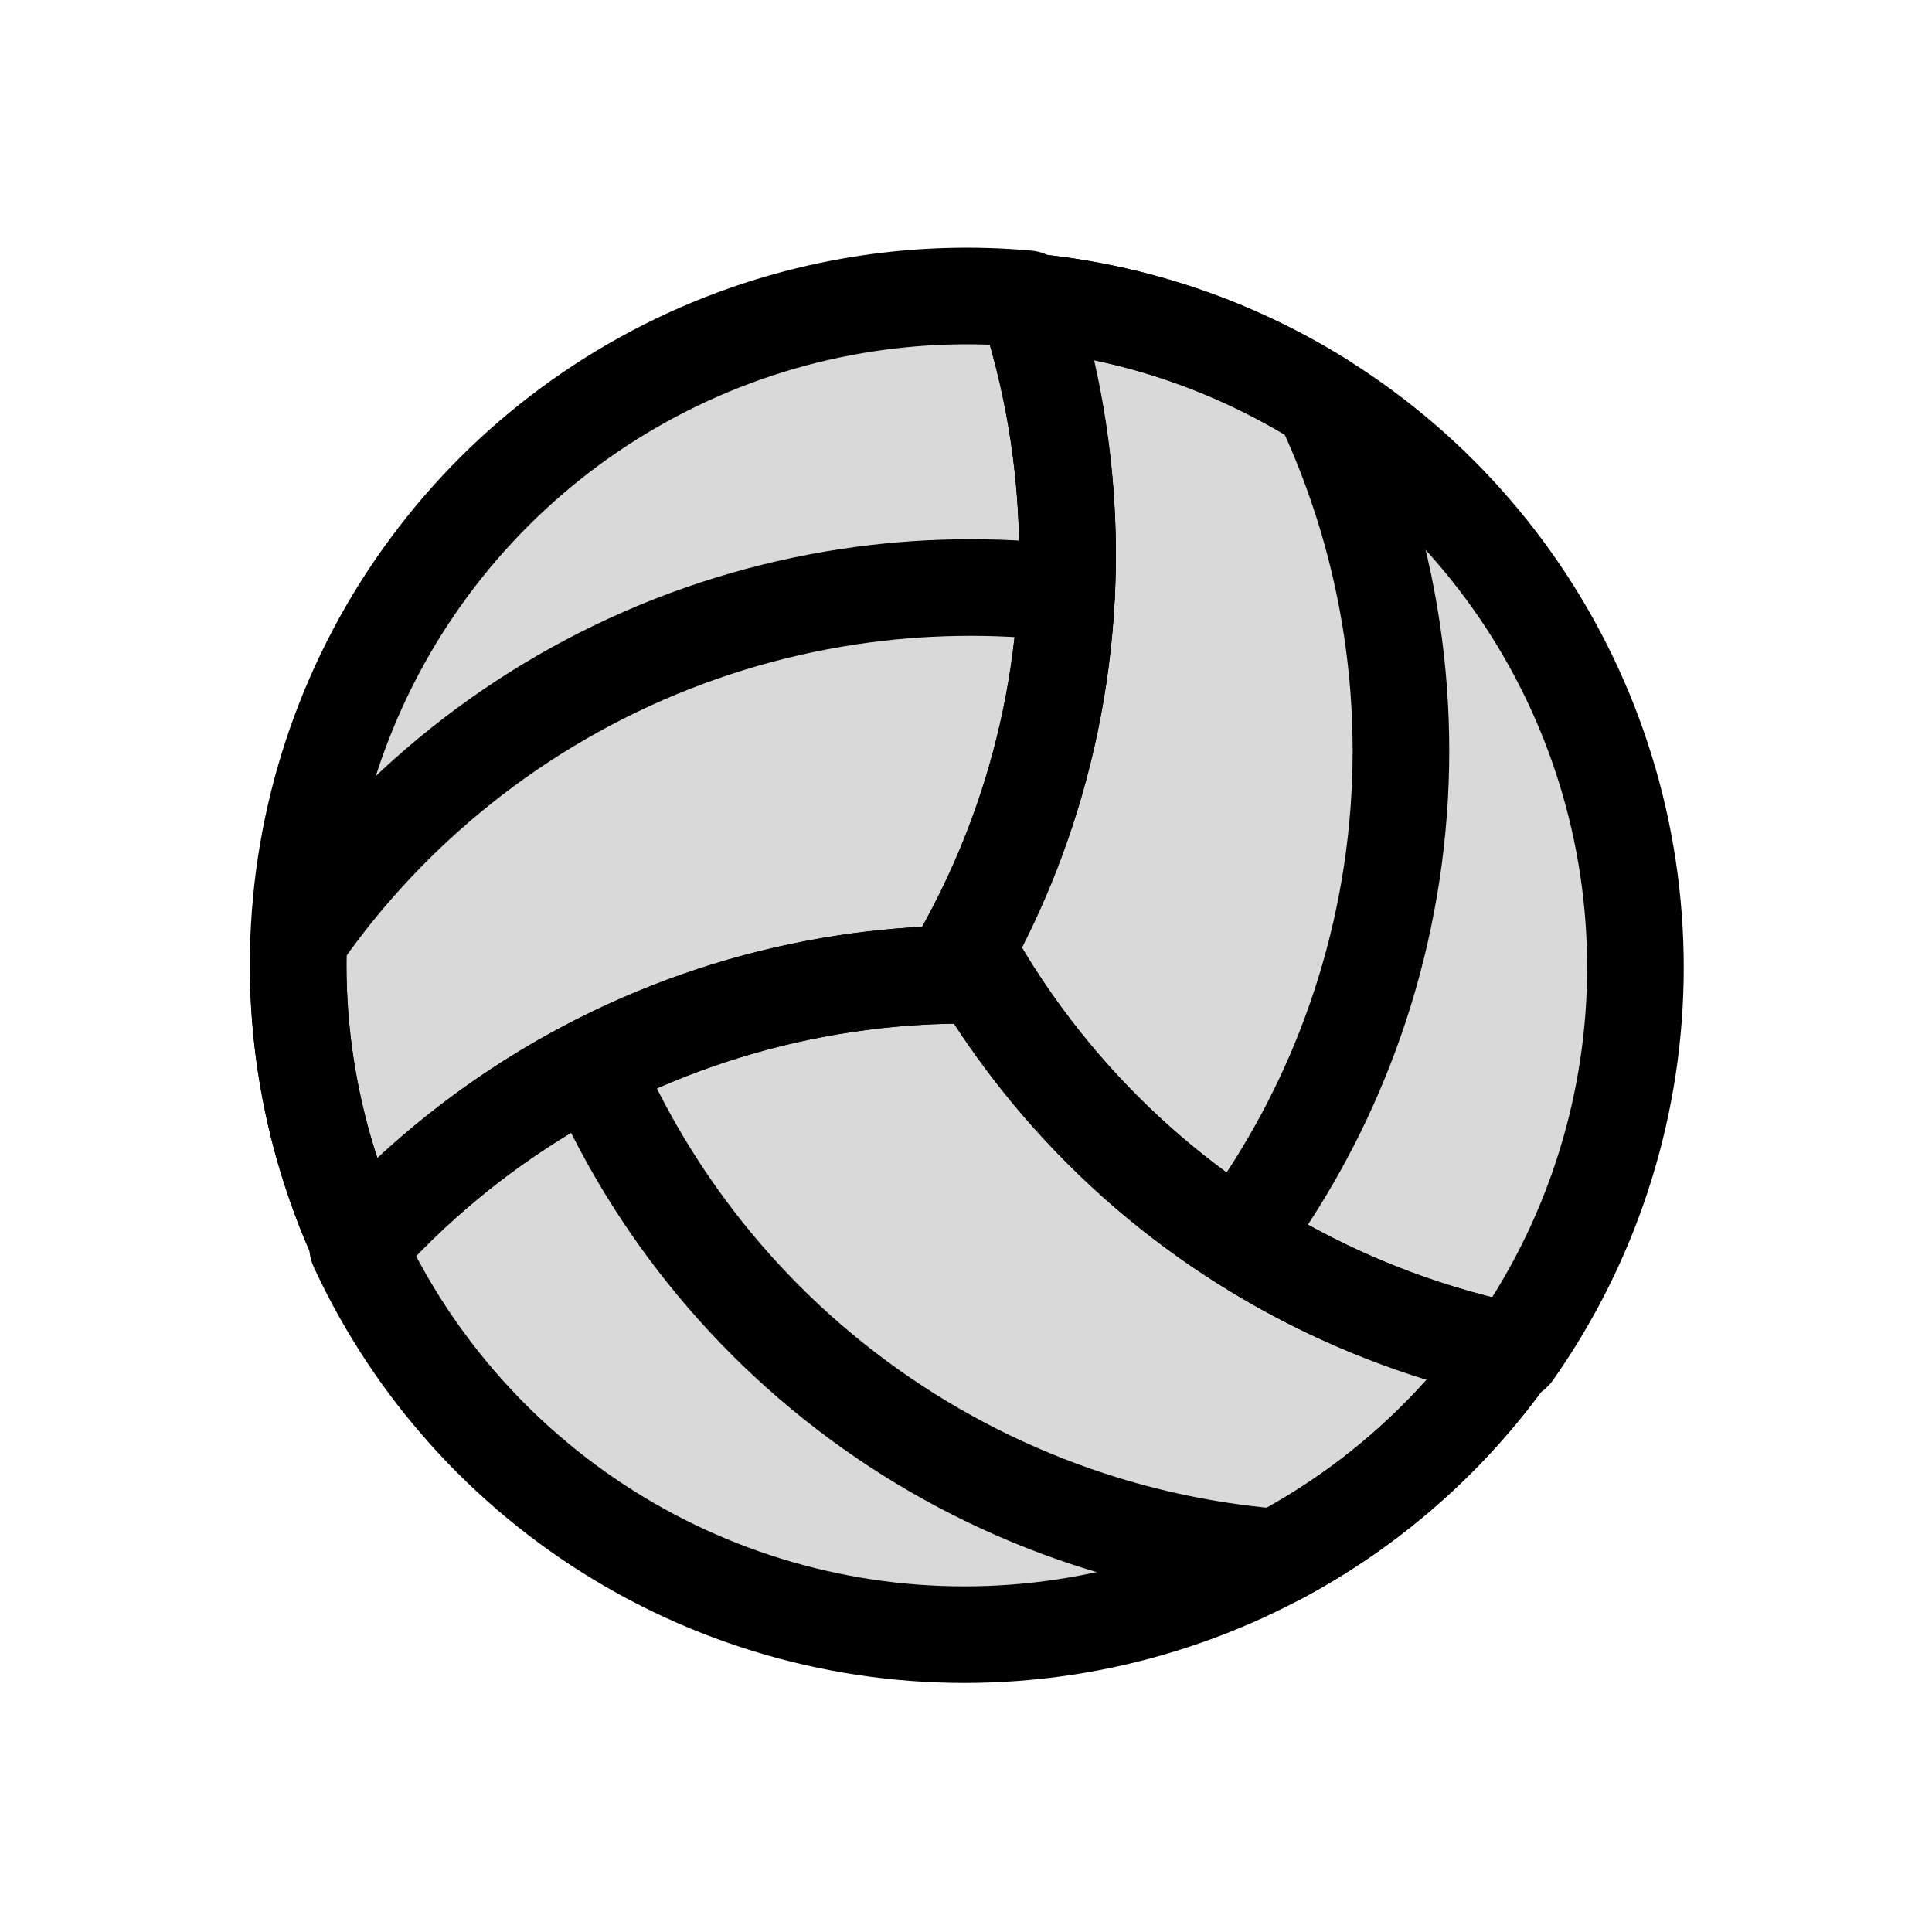 <svg viewBox="0 0 80 80" fill="none">
  <path fill-rule="evenodd" clip-rule="evenodd" d="M40.608 40.388C41.355 41.62 42.181 42.804 43.082 43.934C45.19 46.577 47.683 48.89 50.477 50.795C53.27 52.7 56.334 54.175 59.565 55.171C60.554 55.477 61.556 55.736 62.567 55.949C62.252 56.396 61.923 56.834 61.581 57.263C59.857 59.426 57.817 61.318 55.532 62.876C53.246 64.435 50.739 65.642 48.096 66.457C45.452 67.273 42.701 67.687 39.935 67.687C37.168 67.687 34.417 67.273 31.774 66.457C29.13 65.642 26.624 64.435 24.338 62.876C22.052 61.318 20.013 59.426 18.288 57.263C16.905 55.529 15.737 53.637 14.808 51.628C15.498 50.859 16.224 50.12 16.983 49.416C19.462 47.116 22.271 45.201 25.317 43.733C28.364 42.267 31.613 41.264 34.956 40.76C36.829 40.478 38.719 40.354 40.608 40.388Z" fill="currentColor" fill-opacity="0.15" />
  <path d="M43.082 43.934L41.518 45.181V45.181L43.082 43.934ZM40.608 40.388L42.318 39.35C41.962 38.764 41.33 38.4 40.644 38.388L40.608 40.388ZM50.477 50.795L49.35 52.447V52.447L50.477 50.795ZM59.565 55.171L60.154 53.26L59.565 55.171ZM62.567 55.949L64.202 57.101C64.59 56.551 64.674 55.843 64.428 55.217C64.182 54.591 63.638 54.13 62.979 53.992L62.567 55.949ZM61.581 57.263L60.018 56.016L60.018 56.016L61.581 57.263ZM55.532 62.876L54.405 61.224L55.532 62.876ZM48.096 66.457L48.685 68.368L48.096 66.457ZM31.774 66.457L31.184 68.368L31.774 66.457ZM24.338 62.876L23.211 64.529H23.211L24.338 62.876ZM18.288 57.263L19.852 56.016H19.852L18.288 57.263ZM14.808 51.628L13.319 50.293C12.785 50.888 12.657 51.743 12.993 52.468L14.808 51.628ZM16.983 49.416L18.343 50.882L18.343 50.882L16.983 49.416ZM25.317 43.733L24.45 41.932V41.932L25.317 43.733ZM34.956 40.76L35.254 42.738L34.956 40.76ZM44.646 42.687C43.798 41.624 43.021 40.509 42.318 39.35L38.898 41.425C39.689 42.73 40.564 43.984 41.518 45.181L44.646 42.687ZM51.603 49.142C48.974 47.35 46.629 45.174 44.646 42.687L41.518 45.181C43.751 47.98 46.391 50.43 49.35 52.447L51.603 49.142ZM60.154 53.26C57.114 52.322 54.232 50.934 51.603 49.142L49.35 52.447C52.309 54.465 55.553 56.027 58.975 57.083L60.154 53.26ZM62.979 53.992C62.028 53.791 61.085 53.547 60.154 53.26L58.975 57.083C60.023 57.406 61.084 57.68 62.155 57.906L62.979 53.992ZM60.932 54.797C60.64 55.212 60.335 55.618 60.018 56.016L63.145 58.51C63.512 58.05 63.864 57.58 64.202 57.101L60.932 54.797ZM60.018 56.016C58.417 58.023 56.526 59.778 54.405 61.224L56.658 64.529C59.109 62.858 61.296 60.829 63.145 58.51L60.018 56.016ZM54.405 61.224C52.284 62.67 49.959 63.79 47.506 64.546L48.685 68.368C51.52 67.494 54.207 66.2 56.658 64.529L54.405 61.224ZM47.506 64.546C45.053 65.303 42.501 65.687 39.935 65.687V69.687C42.901 69.687 45.851 69.243 48.685 68.368L47.506 64.546ZM39.935 65.687C37.368 65.687 34.816 65.303 32.363 64.546L31.184 68.368C34.019 69.243 36.968 69.687 39.935 69.687V65.687ZM32.363 64.546C29.911 63.79 27.585 62.67 25.465 61.224L23.211 64.529C25.662 66.2 28.35 67.494 31.184 68.368L32.363 64.546ZM25.465 61.224C23.344 59.778 21.452 58.023 19.852 56.016L16.724 58.51C18.574 60.829 20.76 62.858 23.211 64.529L25.465 61.224ZM19.852 56.016C18.569 54.407 17.485 52.652 16.623 50.788L12.993 52.468C13.989 54.622 15.242 56.651 16.724 58.51L19.852 56.016ZM16.297 52.964C16.946 52.24 17.629 51.545 18.343 50.882L15.623 47.95C14.818 48.696 14.05 49.478 13.319 50.293L16.297 52.964ZM18.343 50.882C20.675 48.718 23.319 46.916 26.185 45.535L24.45 41.932C21.223 43.485 18.248 45.514 15.623 47.95L18.343 50.882ZM26.185 45.535C29.052 44.155 32.108 43.212 35.254 42.738L34.658 38.783C31.117 39.316 27.676 40.378 24.45 41.932L26.185 45.535ZM35.254 42.738C37.016 42.472 38.795 42.355 40.572 42.388L40.644 38.388C38.644 38.352 36.642 38.484 34.658 38.783L35.254 42.738Z" fill="currentColor" />
  <path d="M24.549 44.115L23.636 42.336C22.7 42.816 22.296 43.939 22.711 44.905L24.549 44.115ZM25.317 43.733L26.185 45.535L26.185 45.535L25.317 43.733ZM34.956 40.76L35.255 42.737L34.956 40.76ZM40.608 40.387L42.318 39.35C41.962 38.763 41.33 38.4 40.644 38.388L40.608 40.387ZM43.082 43.933L44.646 42.686V42.686L43.082 43.933ZM50.477 50.794L49.35 52.447L49.35 52.447L50.477 50.794ZM59.565 55.171L60.154 53.26L59.565 55.171ZM62.567 55.948L64.202 57.1C64.59 56.55 64.675 55.842 64.428 55.216C64.182 54.59 63.638 54.13 62.979 53.991L62.567 55.948ZM61.582 57.262L60.018 56.015L60.018 56.015L61.582 57.262ZM55.532 62.876L56.658 64.528H56.658L55.532 62.876ZM52.875 64.477L52.712 66.47C53.092 66.501 53.473 66.423 53.81 66.245L52.875 64.477ZM45.663 63.086L45.074 64.997L45.663 63.086ZM36.575 58.71L37.701 57.057H37.701L36.575 58.71ZM29.18 51.849L27.617 53.096L29.18 51.849ZM25.462 45.895C25.701 45.772 25.942 45.652 26.185 45.535L24.45 41.931C24.177 42.063 23.905 42.198 23.636 42.336L25.462 45.895ZM26.185 45.535C29.052 44.155 32.109 43.212 35.255 42.737L34.658 38.782C31.117 39.316 27.676 40.377 24.45 41.931L26.185 45.535ZM35.255 42.737C37.017 42.472 38.795 42.355 40.572 42.387L40.644 38.388C38.644 38.352 36.642 38.483 34.658 38.782L35.255 42.737ZM38.898 41.425C39.689 42.729 40.565 43.984 41.519 45.18L44.646 42.686C43.798 41.623 43.021 40.509 42.318 39.35L38.898 41.425ZM41.519 45.18C43.751 47.98 46.391 50.429 49.35 52.447L51.603 49.142C48.975 47.35 46.629 45.174 44.646 42.686L41.519 45.18ZM49.35 52.447C52.309 54.464 55.553 56.026 58.975 57.082L60.154 53.26C57.114 52.322 54.232 50.934 51.603 49.142L49.35 52.447ZM58.975 57.082C60.023 57.405 61.084 57.68 62.155 57.905L62.979 53.991C62.028 53.791 61.085 53.547 60.154 53.26L58.975 57.082ZM60.932 54.796C60.64 55.211 60.335 55.618 60.018 56.015L63.145 58.509C63.512 58.05 63.864 57.58 64.202 57.1L60.932 54.796ZM60.018 56.015C58.418 58.022 56.526 59.778 54.405 61.223L56.658 64.528C59.109 62.857 61.296 60.828 63.145 58.509L60.018 56.015ZM54.405 61.223C53.611 61.765 52.788 62.261 51.94 62.709L53.81 66.245C54.789 65.727 55.74 65.154 56.658 64.528L54.405 61.223ZM53.038 62.483C50.738 62.295 48.463 61.857 46.252 61.175L45.074 64.997C47.561 65.765 50.123 66.258 52.712 66.47L53.038 62.483ZM46.252 61.175C43.212 60.237 40.33 58.849 37.701 57.057L35.448 60.362C38.407 62.379 41.651 63.942 45.074 64.997L46.252 61.175ZM37.701 57.057C35.073 55.265 32.728 53.089 30.744 50.602L27.617 53.096C29.849 55.895 32.489 58.345 35.448 60.362L37.701 57.057ZM30.744 50.602C28.973 48.38 27.507 45.933 26.386 43.325L22.711 44.905C23.973 47.84 25.623 50.595 27.617 53.096L30.744 50.602Z" fill="currentColor" />
  <path fill-rule="evenodd" clip-rule="evenodd" d="M39.361 40.333C37.92 40.364 36.481 40.488 35.053 40.703C31.709 41.207 28.46 42.209 25.413 43.676C22.367 45.143 19.558 47.059 17.079 49.358C16.32 50.063 15.595 50.801 14.905 51.57C14.675 51.073 14.46 50.569 14.259 50.059C13.249 47.484 12.63 44.772 12.423 42.013C12.216 39.254 12.424 36.48 13.04 33.783C13.655 31.086 14.672 28.496 16.055 26.1C17.438 23.704 19.173 21.529 21.201 19.648C23.229 17.766 25.527 16.199 28.02 14.999C30.512 13.798 33.171 12.978 35.906 12.566C38.099 12.236 40.322 12.17 42.526 12.369C42.847 13.352 43.124 14.349 43.355 15.359C44.107 18.656 44.361 22.046 44.108 25.418C43.856 28.79 43.099 32.105 41.864 35.252C41.172 37.015 40.334 38.715 39.361 40.333Z" fill="currentColor" fill-opacity="0.15" />
  <path d="M35.053 40.703L35.351 42.681L35.351 42.681L35.053 40.703ZM39.361 40.333L39.404 42.332C40.09 42.318 40.721 41.952 41.075 41.364L39.361 40.333ZM17.079 49.358L18.439 50.825L18.439 50.825L17.079 49.358ZM14.905 51.57L13.09 52.41C13.372 53.02 13.943 53.448 14.608 53.548C15.273 53.648 15.944 53.406 16.394 52.905L14.905 51.57ZM14.259 50.059L12.398 50.79L12.398 50.79L14.259 50.059ZM12.423 42.013L10.429 42.163L10.429 42.163L12.423 42.013ZM21.201 19.648L19.84 18.182L21.201 19.648ZM28.02 14.999L28.888 16.801L28.888 16.801L28.02 14.999ZM35.906 12.566L36.204 14.544L35.906 12.566ZM42.526 12.369L44.427 11.748C44.179 10.988 43.502 10.449 42.706 10.377L42.526 12.369ZM43.355 15.359L41.405 15.804L41.405 15.804L43.355 15.359ZM41.864 35.252L40.002 34.522L41.864 35.252ZM35.351 42.681C36.695 42.478 38.049 42.362 39.404 42.332L39.317 38.333C37.792 38.367 36.267 38.497 34.755 38.725L35.351 42.681ZM26.281 45.478C29.148 44.098 32.205 43.155 35.351 42.681L34.755 38.725C31.213 39.259 27.772 40.32 24.546 41.874L26.281 45.478ZM18.439 50.825C20.772 48.661 23.415 46.858 26.281 45.478L24.546 41.874C21.319 43.428 18.344 45.457 15.719 47.892L18.439 50.825ZM16.394 52.905C17.043 52.182 17.725 51.487 18.439 50.825L15.719 47.892C14.915 48.638 14.146 49.42 13.416 50.234L16.394 52.905ZM16.72 50.73C16.507 50.269 16.307 49.802 16.121 49.329L12.398 50.79C12.613 51.337 12.843 51.877 13.09 52.41L16.72 50.73ZM16.121 49.329C15.184 46.939 14.609 44.423 14.417 41.864L10.429 42.163C10.65 45.121 11.314 48.029 12.398 50.79L16.121 49.329ZM14.417 41.864C14.226 39.304 14.418 36.73 14.99 34.228L11.09 33.338C10.43 36.23 10.207 39.205 10.429 42.163L14.417 41.864ZM14.99 34.228C15.561 31.726 16.504 29.323 17.787 27.1L14.323 25.1C12.84 27.669 11.75 30.446 11.09 33.338L14.99 34.228ZM17.787 27.1C19.07 24.878 20.68 22.86 22.561 21.114L19.84 18.182C17.666 20.199 15.806 22.531 14.323 25.1L17.787 27.1ZM22.561 21.114C24.443 19.368 26.575 17.914 28.888 16.801L27.152 13.197C24.48 14.484 22.015 16.164 19.84 18.182L22.561 21.114ZM28.888 16.801C31.2 15.687 33.666 14.926 36.204 14.544L35.608 10.588C32.675 11.03 29.825 11.91 27.152 13.197L28.888 16.801ZM36.204 14.544C38.239 14.237 40.301 14.176 42.346 14.361L42.706 10.377C40.342 10.164 37.959 10.234 35.608 10.588L36.204 14.544ZM40.625 12.991C40.928 13.915 41.188 14.854 41.405 15.804L45.304 14.914C45.06 13.845 44.767 12.788 44.427 11.748L40.625 12.991ZM41.405 15.804C42.113 18.906 42.352 22.096 42.114 25.269L46.103 25.568C46.37 21.997 46.101 18.406 45.304 14.914L41.405 15.804ZM42.114 25.269C41.876 28.441 41.164 31.56 40.002 34.522L43.725 35.983C45.034 32.65 45.835 29.139 46.103 25.568L42.114 25.269ZM40.002 34.522C39.351 36.181 38.563 37.779 37.647 39.302L41.075 41.364C42.105 39.65 42.993 37.85 43.725 35.983L40.002 34.522Z" fill="currentColor" />
  <path d="M44.162 24.561L46.159 24.66C46.211 23.61 45.441 22.699 44.396 22.575L44.162 24.561ZM44.108 25.418L46.103 25.568L46.103 25.568L44.108 25.418ZM41.864 35.252L40.002 34.522L41.864 35.252ZM39.361 40.333L39.404 42.332C40.09 42.318 40.721 41.952 41.075 41.364L39.361 40.333ZM35.053 40.703L34.755 38.725L34.755 38.725L35.053 40.703ZM17.079 49.358L18.44 50.825L17.079 49.358ZM14.905 51.57L13.09 52.41C13.372 53.02 13.943 53.448 14.608 53.548C15.274 53.648 15.944 53.406 16.394 52.905L14.905 51.57ZM14.26 50.059L16.122 49.329L16.122 49.329L14.26 50.059ZM12.423 42.013L10.429 42.163L12.423 42.013ZM12.365 38.912L10.72 37.774C10.503 38.087 10.381 38.456 10.366 38.837L12.365 38.912ZM17.175 33.361L18.536 34.828L17.175 33.361ZM25.51 27.679L26.378 29.481L26.378 29.481L25.51 27.679ZM35.149 24.706L34.851 22.728L34.851 22.728L35.149 24.706ZM42.164 24.463C42.151 24.732 42.134 25 42.114 25.269L46.103 25.568C46.126 25.265 46.144 24.963 46.159 24.66L42.164 24.463ZM42.114 25.269C41.876 28.441 41.164 31.56 40.002 34.522L43.726 35.983C45.034 32.65 45.835 29.139 46.103 25.568L42.114 25.269ZM40.002 34.522C39.351 36.181 38.563 37.779 37.647 39.302L41.075 41.364C42.106 39.65 42.993 37.85 43.726 35.983L40.002 34.522ZM39.317 38.333C37.792 38.367 36.268 38.497 34.755 38.725L35.351 42.681C36.695 42.478 38.049 42.362 39.404 42.332L39.317 38.333ZM34.755 38.725C31.213 39.259 27.772 40.32 24.546 41.874L26.282 45.478C29.148 44.098 32.205 43.155 35.351 42.681L34.755 38.725ZM24.546 41.874C21.32 43.428 18.344 45.456 15.719 47.892L18.44 50.825C20.772 48.661 23.415 46.858 26.282 45.478L24.546 41.874ZM15.719 47.892C14.915 48.638 14.147 49.42 13.416 50.234L16.394 52.905C17.043 52.182 17.725 51.487 18.44 50.825L15.719 47.892ZM16.72 50.73C16.507 50.269 16.307 49.802 16.122 49.329L12.398 50.79C12.613 51.337 12.843 51.877 13.09 52.41L16.72 50.73ZM16.122 49.329C15.184 46.939 14.609 44.423 14.418 41.864L10.429 42.163C10.65 45.12 11.314 48.029 12.398 50.79L16.122 49.329ZM14.418 41.864C14.346 40.905 14.328 39.945 14.364 38.987L10.366 38.837C10.325 39.945 10.346 41.055 10.429 42.163L14.418 41.864ZM14.01 40.05C15.323 38.152 16.84 36.401 18.536 34.828L15.815 31.895C13.906 33.666 12.199 35.638 10.72 37.774L14.01 40.05ZM18.536 34.828C20.868 32.664 23.511 30.861 26.378 29.481L24.642 25.877C21.416 27.431 18.44 29.459 15.815 31.895L18.536 34.828ZM26.378 29.481C29.244 28.101 32.301 27.158 35.447 26.683L34.851 22.728C31.309 23.262 27.868 24.323 24.642 25.877L26.378 29.481ZM35.447 26.683C38.256 26.26 41.108 26.215 43.927 26.548L44.396 22.575C41.224 22.201 38.013 22.252 34.851 22.728L35.447 26.683Z" fill="currentColor" />
  <path fill-rule="evenodd" clip-rule="evenodd" d="M40.032 39.28C40.725 38.017 41.337 36.709 41.865 35.364C43.101 32.217 43.857 28.902 44.11 25.53C44.363 22.158 44.109 18.768 43.356 15.471C43.126 14.461 42.849 13.464 42.528 12.482C43.073 12.532 43.617 12.597 44.159 12.679C46.895 13.091 49.553 13.911 52.045 15.111C54.538 16.312 56.837 17.879 58.865 19.761C60.893 21.642 62.627 23.817 64.01 26.213C65.394 28.609 66.41 31.199 67.025 33.896C67.641 36.593 67.849 39.367 67.642 42.126C67.436 44.885 66.817 47.597 65.806 50.172C64.996 52.236 63.941 54.194 62.666 56.004C61.655 55.791 60.653 55.531 59.663 55.226C56.432 54.229 53.368 52.754 50.574 50.849C47.781 48.944 45.288 46.632 43.18 43.988C41.999 42.508 40.947 40.932 40.032 39.28Z" fill="currentColor" fill-opacity="0.15" />
  <path d="M41.865 35.364L40.004 34.634L40.004 34.634L41.865 35.364ZM40.032 39.28L38.278 38.318C37.948 38.92 37.95 39.649 38.282 40.249L40.032 39.28ZM43.356 15.471L41.406 15.916L41.406 15.916L43.356 15.471ZM42.528 12.482L42.709 10.491C42.038 10.43 41.383 10.71 40.964 11.236C40.545 11.763 40.418 12.465 40.627 13.104L42.528 12.482ZM44.159 12.679L44.457 10.701L44.457 10.701L44.159 12.679ZM52.045 15.111L52.913 13.31L52.913 13.31L52.045 15.111ZM67.025 33.896L68.975 33.451L67.025 33.896ZM67.642 42.126L65.648 41.977L65.648 41.977L67.642 42.126ZM65.806 50.172L63.944 49.441L65.806 50.172ZM62.666 56.004L62.254 57.961C63.036 58.125 63.841 57.809 64.301 57.155L62.666 56.004ZM59.663 55.226L60.252 53.315L60.252 53.315L59.663 55.226ZM43.18 43.988L44.744 42.741L43.18 43.988ZM40.004 34.634C39.507 35.899 38.931 37.13 38.278 38.318L41.785 40.242C42.519 38.905 43.168 37.519 43.727 36.095L40.004 34.634ZM42.116 25.381C41.878 28.553 41.166 31.672 40.004 34.634L43.727 36.095C45.035 32.761 45.837 29.251 46.104 25.68L42.116 25.381ZM41.406 15.916C42.114 19.018 42.353 22.208 42.116 25.381L46.104 25.68C46.372 22.108 46.103 18.517 45.306 15.026L41.406 15.916ZM40.627 13.104C40.929 14.028 41.19 14.966 41.406 15.916L45.306 15.026C45.062 13.957 44.769 12.901 44.429 11.861L40.627 13.104ZM42.348 14.474C42.853 14.52 43.358 14.581 43.861 14.656L44.457 10.701C43.876 10.614 43.293 10.543 42.709 10.491L42.348 14.474ZM43.861 14.656C46.399 15.039 48.865 15.8 51.178 16.913L52.913 13.31C50.241 12.023 47.39 11.143 44.457 10.701L43.861 14.656ZM51.178 16.913C53.49 18.027 55.623 19.481 57.504 21.227L60.225 18.295C58.05 16.277 55.586 14.597 52.913 13.31L51.178 16.913ZM57.504 21.227C59.386 22.973 60.995 24.991 62.278 27.213L65.742 25.213C64.259 22.644 62.399 20.312 60.225 18.295L57.504 21.227ZM62.278 27.213C63.562 29.436 64.504 31.839 65.076 34.341L68.975 33.451C68.315 30.559 67.225 27.782 65.742 25.213L62.278 27.213ZM65.076 34.341C65.647 36.843 65.84 39.417 65.648 41.977L69.637 42.275C69.858 39.317 69.635 36.343 68.975 33.451L65.076 34.341ZM65.648 41.977C65.456 44.536 64.882 47.052 63.944 49.441L67.668 50.903C68.751 48.142 69.415 45.233 69.637 42.275L65.648 41.977ZM63.944 49.441C63.192 51.357 62.214 53.173 61.031 54.852L64.301 57.155C65.668 55.215 66.799 53.116 67.668 50.903L63.944 49.441ZM63.078 54.046C62.127 53.846 61.184 53.602 60.252 53.315L59.073 57.137C60.122 57.46 61.183 57.735 62.254 57.961L63.078 54.046ZM60.252 53.315C57.212 52.377 54.33 50.989 51.701 49.197L49.448 52.502C52.407 54.519 55.651 56.081 59.073 57.137L60.252 53.315ZM51.701 49.197C49.072 47.404 46.727 45.228 44.744 42.741L41.616 45.235C43.849 48.035 46.489 50.484 49.448 52.502L51.701 49.197ZM44.744 42.741C43.633 41.348 42.642 39.866 41.782 38.312L38.282 40.249C39.251 41.999 40.366 43.667 41.616 45.235L44.744 42.741Z" fill="currentColor" />
  <path d="M51.289 51.324L50.205 53.005C51.089 53.575 52.263 53.363 52.892 52.52L51.289 51.324ZM50.574 50.85L49.447 52.502L49.447 52.502L50.574 50.85ZM43.18 43.989L44.743 42.742L43.18 43.989ZM40.031 39.281L38.278 38.319C37.948 38.92 37.949 39.649 38.282 40.249L40.031 39.281ZM41.865 35.365L43.727 36.096L43.727 36.096L41.865 35.365ZM43.356 15.472L41.406 15.917L43.356 15.472ZM42.528 12.483L42.708 10.491C42.038 10.43 41.383 10.711 40.963 11.237C40.544 11.763 40.418 12.465 40.627 13.104L42.528 12.483ZM44.159 12.679L43.861 14.657L43.861 14.657L44.159 12.679ZM52.045 15.112L52.913 13.31L52.045 15.112ZM54.76 16.612L56.568 15.757C56.405 15.412 56.147 15.121 55.824 14.919L54.76 16.612ZM57.162 23.553L55.212 23.998L57.162 23.553ZM57.916 33.612L55.921 33.463L55.921 33.463L57.916 33.612ZM55.671 43.447L57.533 44.177L57.533 44.177L55.671 43.447ZM52.374 49.644C52.148 49.498 51.923 49.349 51.701 49.197L49.447 52.502C49.698 52.673 49.95 52.84 50.205 53.005L52.374 49.644ZM51.701 49.197C49.072 47.405 46.727 45.229 44.743 42.742L41.616 45.236C43.849 48.035 46.489 50.485 49.447 52.502L51.701 49.197ZM44.743 42.742C43.632 41.349 42.642 39.867 41.781 38.312L38.282 40.249C39.251 41.999 40.365 43.667 41.616 45.236L44.743 42.742ZM41.785 40.243C42.519 38.905 43.168 37.52 43.727 36.096L40.003 34.634C39.507 35.9 38.93 37.13 38.278 38.319L41.785 40.243ZM43.727 36.096C45.035 32.762 45.837 29.251 46.104 25.68L42.115 25.381C41.877 28.554 41.166 31.673 40.003 34.634L43.727 36.096ZM46.104 25.68C46.372 22.109 46.103 18.518 45.306 15.027L41.406 15.917C42.114 19.018 42.353 22.209 42.115 25.381L46.104 25.68ZM45.306 15.027C45.062 13.957 44.769 12.901 44.429 11.861L40.627 13.104C40.929 14.028 41.189 14.967 41.406 15.917L45.306 15.027ZM42.348 14.475C42.853 14.521 43.358 14.581 43.861 14.657L44.457 10.702C43.876 10.614 43.292 10.544 42.708 10.491L42.348 14.475ZM43.861 14.657C46.399 15.04 48.865 15.8 51.177 16.914L52.913 13.31C50.24 12.023 47.39 11.144 44.457 10.702L43.861 14.657ZM51.177 16.914C52.043 17.331 52.884 17.796 53.696 18.306L55.824 14.919C54.886 14.329 53.914 13.792 52.913 13.31L51.177 16.914ZM52.952 17.467C53.939 19.554 54.697 21.743 55.212 23.998L59.112 23.108C58.532 20.57 57.679 18.105 56.568 15.757L52.952 17.467ZM55.212 23.998C55.92 27.1 56.159 30.29 55.921 33.463L59.91 33.762C60.178 30.191 59.908 26.599 59.112 23.108L55.212 23.998ZM55.921 33.463C55.683 36.635 54.971 39.754 53.809 42.716L57.533 44.177C58.841 40.844 59.642 37.333 59.91 33.762L55.921 33.463ZM53.809 42.716C52.771 45.361 51.384 47.853 49.687 50.128L52.892 52.52C54.803 49.96 56.364 47.154 57.533 44.177L53.809 42.716Z" fill="currentColor" />
</svg>